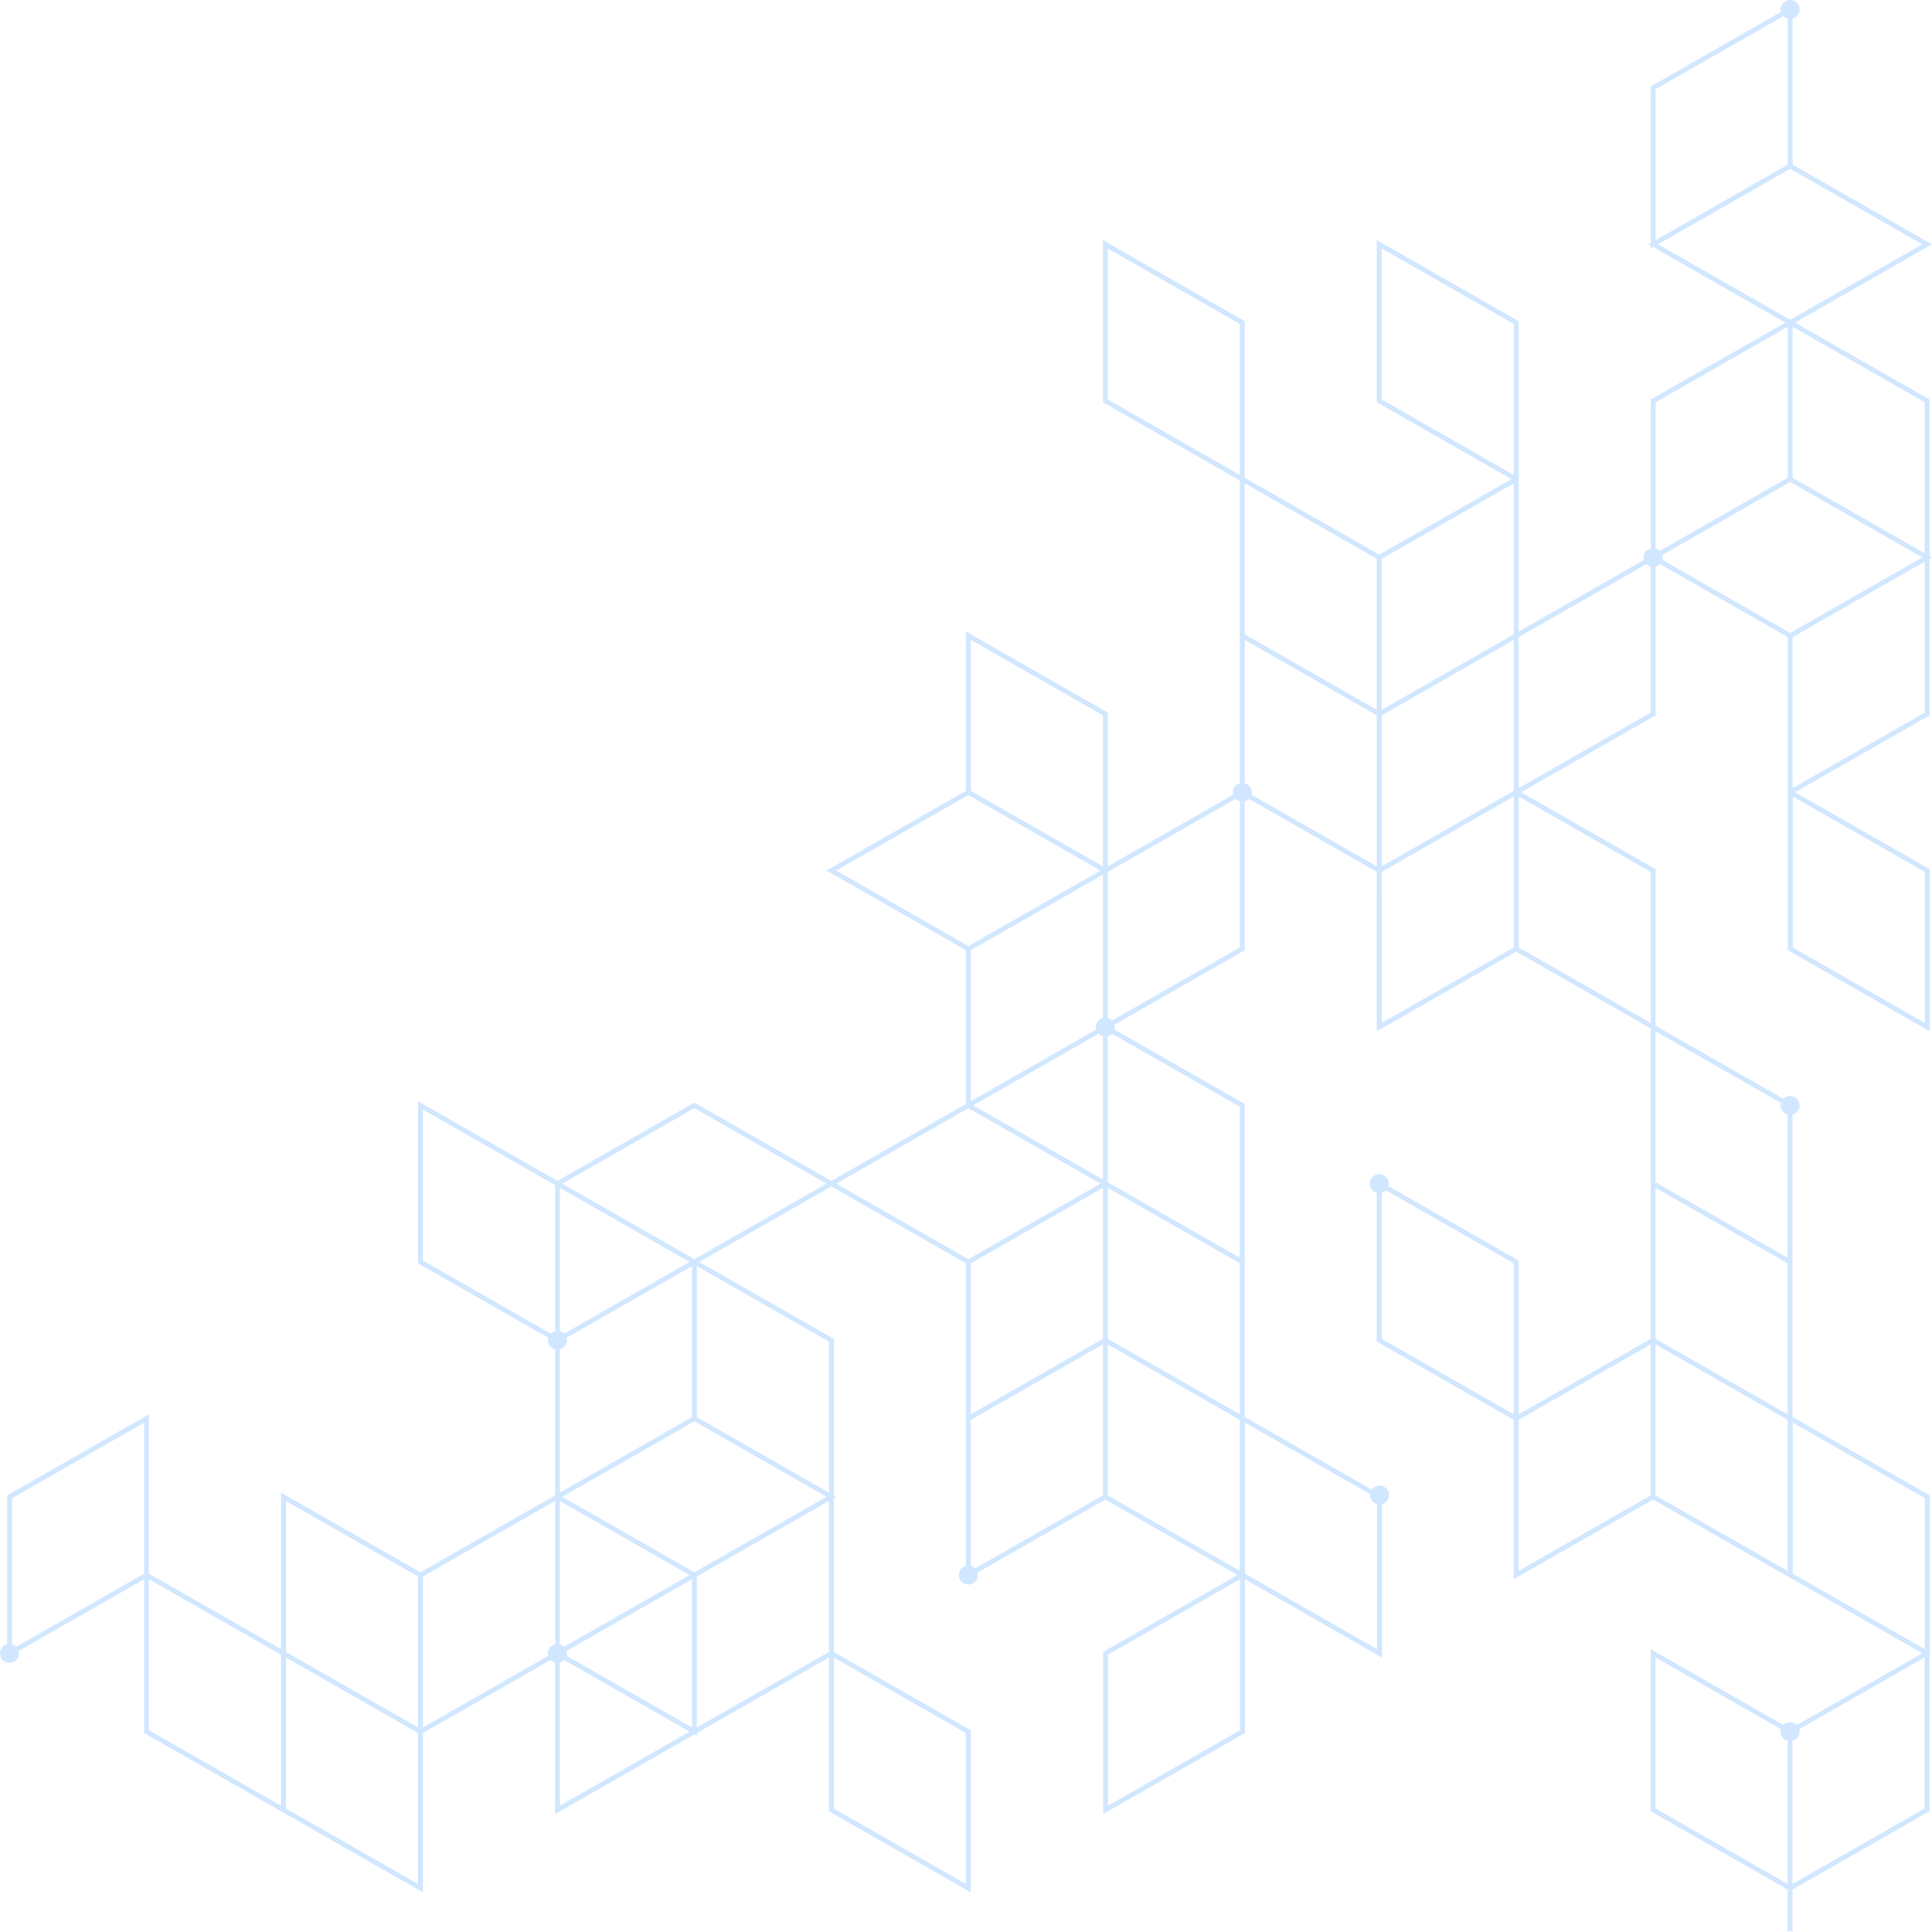 <svg fill="none" height="190" viewBox="0 0 190 190" width="190" xmlns="http://www.w3.org/2000/svg">
  <path
    d="M0.701 161.701V147.062L14.65 139.091V154.761L27.641 162.186V146.789L41.35 154.624L54.581 147.063V132.699C54.461 132.669 54.348 132.616 54.249 132.542C54.15 132.469 54.067 132.376 54.005 132.27C53.943 132.164 53.903 132.046 53.888 131.925C53.873 131.803 53.883 131.679 53.917 131.561L41.23 124.311L41.11 124.242V108.298L54.82 116.133L68.29 108.434L81.76 116.133L94.991 108.571L94.991 93.448L81.282 85.613L94.991 77.778V62.106L108.821 70.011L108.94 70.079V85.203L121.267 78.158C121.233 78.04 121.224 77.916 121.239 77.795C121.254 77.673 121.294 77.556 121.356 77.45C121.418 77.343 121.501 77.251 121.6 77.177C121.699 77.103 121.812 77.05 121.932 77.02V47.258L108.581 39.628L108.462 39.56V23.615L122.293 31.519L122.412 31.587V46.986L135.641 54.547L148.634 47.122L135.521 39.628L135.401 39.56V23.615L149.231 31.519L149.35 31.587V62.108L161.678 55.064C161.643 54.946 161.633 54.822 161.648 54.7C161.663 54.579 161.703 54.461 161.765 54.355C161.827 54.249 161.91 54.156 162.01 54.082C162.109 54.009 162.222 53.956 162.342 53.926V39.287L175.573 31.728L162.582 24.303L162.342 24.44V24.166L162.103 24.029L162.342 23.893V8.495L175.147 1.174C175.098 0.997 175.103 0.809 175.162 0.634C175.221 0.459 175.331 0.306 175.478 0.194C175.626 0.081 175.803 0.014 175.989 0.002C176.175 -0.01 176.36 0.032 176.521 0.124C176.682 0.216 176.812 0.354 176.894 0.519C176.976 0.684 177.007 0.87 176.982 1.052C176.957 1.235 176.878 1.406 176.755 1.544C176.632 1.682 176.47 1.781 176.29 1.827V16.192L190 24.027L176.53 31.728L189.641 39.219L189.761 39.287V54.684L190 54.821L189.761 54.958V70.355L176.535 77.914L189.653 85.41L189.773 85.478V101.421L175.942 93.518L175.822 93.45V78.321L175.812 78.327V62.657L163.248 55.476C163.13 55.593 162.983 55.676 162.821 55.717V70.352L149.59 77.913L162.699 85.408L162.819 85.476V100.878L175.372 108.053C175.473 107.951 175.597 107.874 175.733 107.827C175.87 107.78 176.015 107.765 176.159 107.783C176.302 107.802 176.439 107.852 176.559 107.931C176.68 108.01 176.78 108.116 176.852 108.24C176.924 108.363 176.967 108.502 176.976 108.645C176.986 108.787 176.962 108.93 176.906 109.062C176.851 109.194 176.765 109.312 176.656 109.405C176.547 109.499 176.418 109.567 176.278 109.603V139.346L189.653 146.99L189.773 147.059V163.004L189.751 162.991V178.127L176.281 185.825V190L176.042 189.863L175.802 189.999V185.825L162.452 178.195L162.332 178.127V162.182L175.374 169.639C175.461 169.551 175.565 169.482 175.679 169.434C175.794 169.387 175.917 169.363 176.041 169.363C176.165 169.363 176.288 169.387 176.402 169.434C176.517 169.482 176.621 169.551 176.708 169.639L189.043 162.587L176.28 155.292V155.307L162.571 147.472L148.863 155.307V139.632L135.521 132.009L135.401 131.941V117.303C135.232 117.258 135.079 117.167 134.959 117.041C134.839 116.915 134.757 116.757 134.723 116.587C134.689 116.417 134.703 116.241 134.765 116.079C134.826 115.916 134.933 115.775 135.072 115.669C135.211 115.563 135.377 115.498 135.551 115.482C135.726 115.465 135.901 115.496 136.058 115.573C136.215 115.65 136.347 115.769 136.44 115.916C136.532 116.064 136.581 116.234 136.581 116.407C136.58 116.489 136.567 116.571 136.544 116.65L149.231 123.901L149.351 123.969V139.087L162.331 131.666V101.14L149.111 93.585L135.401 101.42V85.75L122.838 78.57C122.72 78.687 122.572 78.77 122.411 78.811V93.449L109.606 100.768C109.654 100.926 109.654 101.095 109.606 101.253L122.293 108.504L122.412 108.572V139.348L134.898 146.486C134.985 146.364 135.101 146.265 135.235 146.197C135.369 146.129 135.518 146.094 135.668 146.094C135.819 146.095 135.967 146.132 136.1 146.201C136.234 146.271 136.348 146.371 136.434 146.494C136.52 146.616 136.574 146.757 136.594 146.905C136.613 147.053 136.595 147.203 136.543 147.343C136.491 147.483 136.406 147.609 136.295 147.709C136.183 147.81 136.049 147.882 135.904 147.92V163.004L122.434 155.305V170.429L108.485 178.401V162.455L121.7 154.9L108.701 147.47L96.134 154.652C96.157 154.731 96.17 154.813 96.171 154.895C96.171 155.069 96.123 155.24 96.031 155.388C95.938 155.536 95.806 155.655 95.648 155.733C95.491 155.81 95.314 155.842 95.139 155.825C94.964 155.808 94.798 155.743 94.658 155.637C94.519 155.531 94.412 155.389 94.35 155.226C94.288 155.063 94.274 154.886 94.309 154.715C94.343 154.545 94.426 154.387 94.546 154.26C94.667 154.134 94.821 154.043 94.991 153.999V124.242L81.76 116.679L68.769 124.105L81.879 131.598L81.999 131.666V147.063L82.238 147.2L81.999 147.337V162.461L95.349 170.091L95.469 170.159V186.102L81.64 178.199L81.52 178.131V163.008L68.529 170.433V170.706L68.29 170.57L54.581 178.406V163.493C54.419 163.452 54.271 163.369 54.153 163.252L41.59 170.431V186.098L28.119 178.399V178.403L14.291 170.5L14.171 170.431V155.309L1.843 162.354C1.866 162.433 1.879 162.515 1.88 162.597C1.88 162.771 1.832 162.942 1.739 163.09C1.647 163.238 1.515 163.357 1.357 163.435C1.2 163.512 1.023 163.544 0.849 163.527C0.674 163.51 0.507 163.445 0.368 163.339C0.228 163.233 0.121 163.091 0.06 162.928C-0.002 162.765 -0.016 162.588 0.019 162.417C0.053 162.247 0.136 162.089 0.256 161.963C0.377 161.836 0.531 161.746 0.701 161.701ZM148.872 31.861L135.88 24.437V39.285L148.872 46.711V31.861ZM176.301 93.175L189.293 100.6V85.751L176.301 78.327V93.175ZM162.81 163.004V177.853L175.801 185.278V171.187C175.681 171.158 175.568 171.104 175.469 171.031C175.37 170.957 175.287 170.864 175.224 170.758C175.162 170.652 175.123 170.534 175.108 170.413C175.093 170.291 175.103 170.167 175.137 170.049L162.81 163.004ZM176.28 171.187V185.278L189.27 177.852V163.004L176.943 170.049C176.977 170.167 176.987 170.29 176.972 170.412C176.957 170.534 176.917 170.651 176.855 170.757C176.793 170.864 176.71 170.956 176.611 171.03C176.512 171.104 176.399 171.157 176.279 171.186L176.28 171.187ZM28.119 162.456L41.111 169.881V155.035L28.119 147.611V162.456ZM55.06 161.701C55.222 161.743 55.369 161.826 55.488 161.943L67.811 154.9L55.06 147.612L55.06 161.701ZM68.05 139.365V124.515L55.723 131.561C55.757 131.679 55.767 131.802 55.752 131.924C55.737 132.046 55.697 132.163 55.635 132.269C55.573 132.376 55.49 132.468 55.391 132.542C55.292 132.616 55.179 132.669 55.059 132.698V146.789L68.05 139.365ZM55.059 130.907C55.221 130.948 55.368 131.031 55.487 131.148L67.811 124.105L55.059 116.816V130.907ZM68.29 139.775L55.298 147.2L61.2 150.573L68.29 154.625L81.281 147.2L75.38 143.827L68.29 139.775ZM68.05 155.309L55.723 162.355C55.771 162.513 55.771 162.682 55.723 162.84L68.05 169.885V155.309ZM41.589 123.968L54.152 131.148C54.271 131.031 54.419 130.948 54.58 130.907V116.544L41.59 109.119L41.589 123.968ZM108.462 100.115L108.462 86.024L95.47 93.449L95.47 108.298L107.797 101.252C107.763 101.134 107.753 101.01 107.768 100.889C107.783 100.767 107.823 100.649 107.885 100.543C107.947 100.437 108.03 100.344 108.129 100.27C108.228 100.197 108.341 100.144 108.462 100.115ZM108.462 101.907C108.3 101.866 108.152 101.782 108.034 101.665L95.71 108.708L108.462 115.996V101.907ZM95.231 93.038L108.222 85.613L101.85 81.971L95.231 78.188L82.239 85.613L95.231 93.038ZM108.462 70.352L95.47 62.927V77.777L108.462 85.203V70.352ZM121.932 31.861L108.94 24.436V39.285L121.932 46.71V31.861ZM122.411 62.381L126.66 64.81L135.401 69.805V54.958L122.411 47.533V62.381ZM135.88 85.201L142.376 81.49L148.872 77.777V62.93L142.376 66.642L135.88 70.354V85.201ZM148.872 47.534L135.88 54.958V69.807L142.376 66.095L148.872 62.382V47.534ZM162.821 53.925C162.982 53.966 163.13 54.05 163.248 54.166L175.812 46.986V32.136L162.821 39.561V53.925ZM162.821 8.767V23.617L175.812 16.191V1.828C175.651 1.786 175.504 1.703 175.386 1.587L162.821 8.767ZM176.052 16.602L163.06 24.027L175.812 31.316L176.052 31.453L176.291 31.316L189.043 24.027L176.052 16.602ZM189.282 39.561L176.291 32.136V46.986L189.282 54.411V39.561ZM189.282 55.231L176.291 62.657V77.509L189.282 70.081V55.231ZM176.051 62.248L189.043 54.821L183.142 51.448L176.053 47.396L163.486 54.578C163.534 54.737 163.534 54.905 163.486 55.064L176.051 62.248ZM162.342 55.719C162.18 55.678 162.033 55.594 161.914 55.478L149.35 62.658V77.507L162.342 70.08V55.719ZM162.342 85.752L149.35 78.328V93.176L162.342 100.599V85.752ZM175.801 109.605C175.601 109.553 175.424 109.437 175.297 109.275C175.17 109.113 175.101 108.914 175.101 108.709C175.102 108.627 175.114 108.545 175.137 108.466L162.81 101.421V116.27L175.801 123.694V109.605ZM162.81 131.666L175.801 139.09V124.242L162.81 116.817V131.666ZM176.301 154.757L189.293 162.182V147.333L176.301 139.907V154.757ZM175.801 139.639L162.81 132.213V147.062L175.801 154.486V139.639ZM148.872 124.243L136.308 117.063C136.19 117.18 136.042 117.263 135.88 117.304V131.667L148.872 139.09V124.243ZM149.342 139.905V154.486L162.331 147.062V132.213L149.35 139.632V139.911L149.342 139.905ZM135.882 100.599L148.872 93.174V78.326L142.376 82.038L135.88 85.751L135.882 100.599ZM135.403 85.203V70.355L127.98 66.112L122.412 62.93V77.019C122.613 77.071 122.79 77.187 122.917 77.349C123.043 77.511 123.112 77.71 123.113 77.915C123.112 77.997 123.099 78.079 123.076 78.158L135.403 85.203ZM121.934 93.175V78.811C121.772 78.77 121.624 78.687 121.506 78.57L108.942 85.751L108.942 100.115C109.104 100.156 109.251 100.239 109.369 100.355L121.934 93.175ZM121.934 108.846L109.367 101.666C109.248 101.782 109.101 101.866 108.939 101.907V116.267L109.178 116.404L121.931 123.692L121.934 108.846ZM121.934 139.638L108.94 132.213V147.062L121.932 154.486L121.934 139.638ZM108.942 131.666L121.934 139.09V124.242L108.942 116.817V131.666ZM135.424 162.182V147.92C135.224 147.868 135.047 147.752 134.92 147.59C134.794 147.428 134.725 147.229 134.724 147.024C134.726 146.995 134.729 146.966 134.733 146.937L122.434 139.907V154.757L135.424 162.182ZM108.963 177.579L121.953 170.154V155.304L108.962 162.729L108.963 177.579ZM95.47 153.999C95.632 154.041 95.779 154.124 95.897 154.24L108.462 147.061V132.213L95.47 139.639V153.999ZM108.462 131.666V116.816L95.47 124.242V139.09L108.462 131.666ZM95.231 123.831L108.222 116.406L95.231 108.982L94.992 109.119L82.24 116.407L95.231 123.831ZM68.29 108.981L55.298 116.406L68.05 123.694L68.29 123.831L68.529 123.694L81.281 116.406L68.29 108.981ZM81.52 131.94L68.529 124.515V139.365L81.52 146.789V131.94ZM81.999 177.856L94.99 185.281V170.432L81.999 163.008V177.856ZM81.52 162.461V147.611L68.529 155.036V169.885L81.52 162.461ZM67.811 170.296L55.487 163.252C55.369 163.369 55.221 163.452 55.06 163.493V177.584L67.811 170.296ZM54.581 161.701V147.611L41.589 155.035V169.884L53.916 162.839C53.882 162.721 53.872 162.597 53.887 162.476C53.902 162.354 53.942 162.236 54.004 162.13C54.066 162.024 54.149 161.931 54.248 161.858C54.347 161.784 54.461 161.731 54.581 161.701ZM41.111 185.278V170.431L28.119 163.007V177.852L41.111 185.278ZM14.65 170.16L27.641 177.584V162.733L14.65 155.309V170.16ZM14.171 154.764V139.912L1.18 147.337V161.701C1.341 161.742 1.489 161.826 1.607 161.942L14.171 154.764Z"
    fill="#D1E7FF"/>
</svg>
